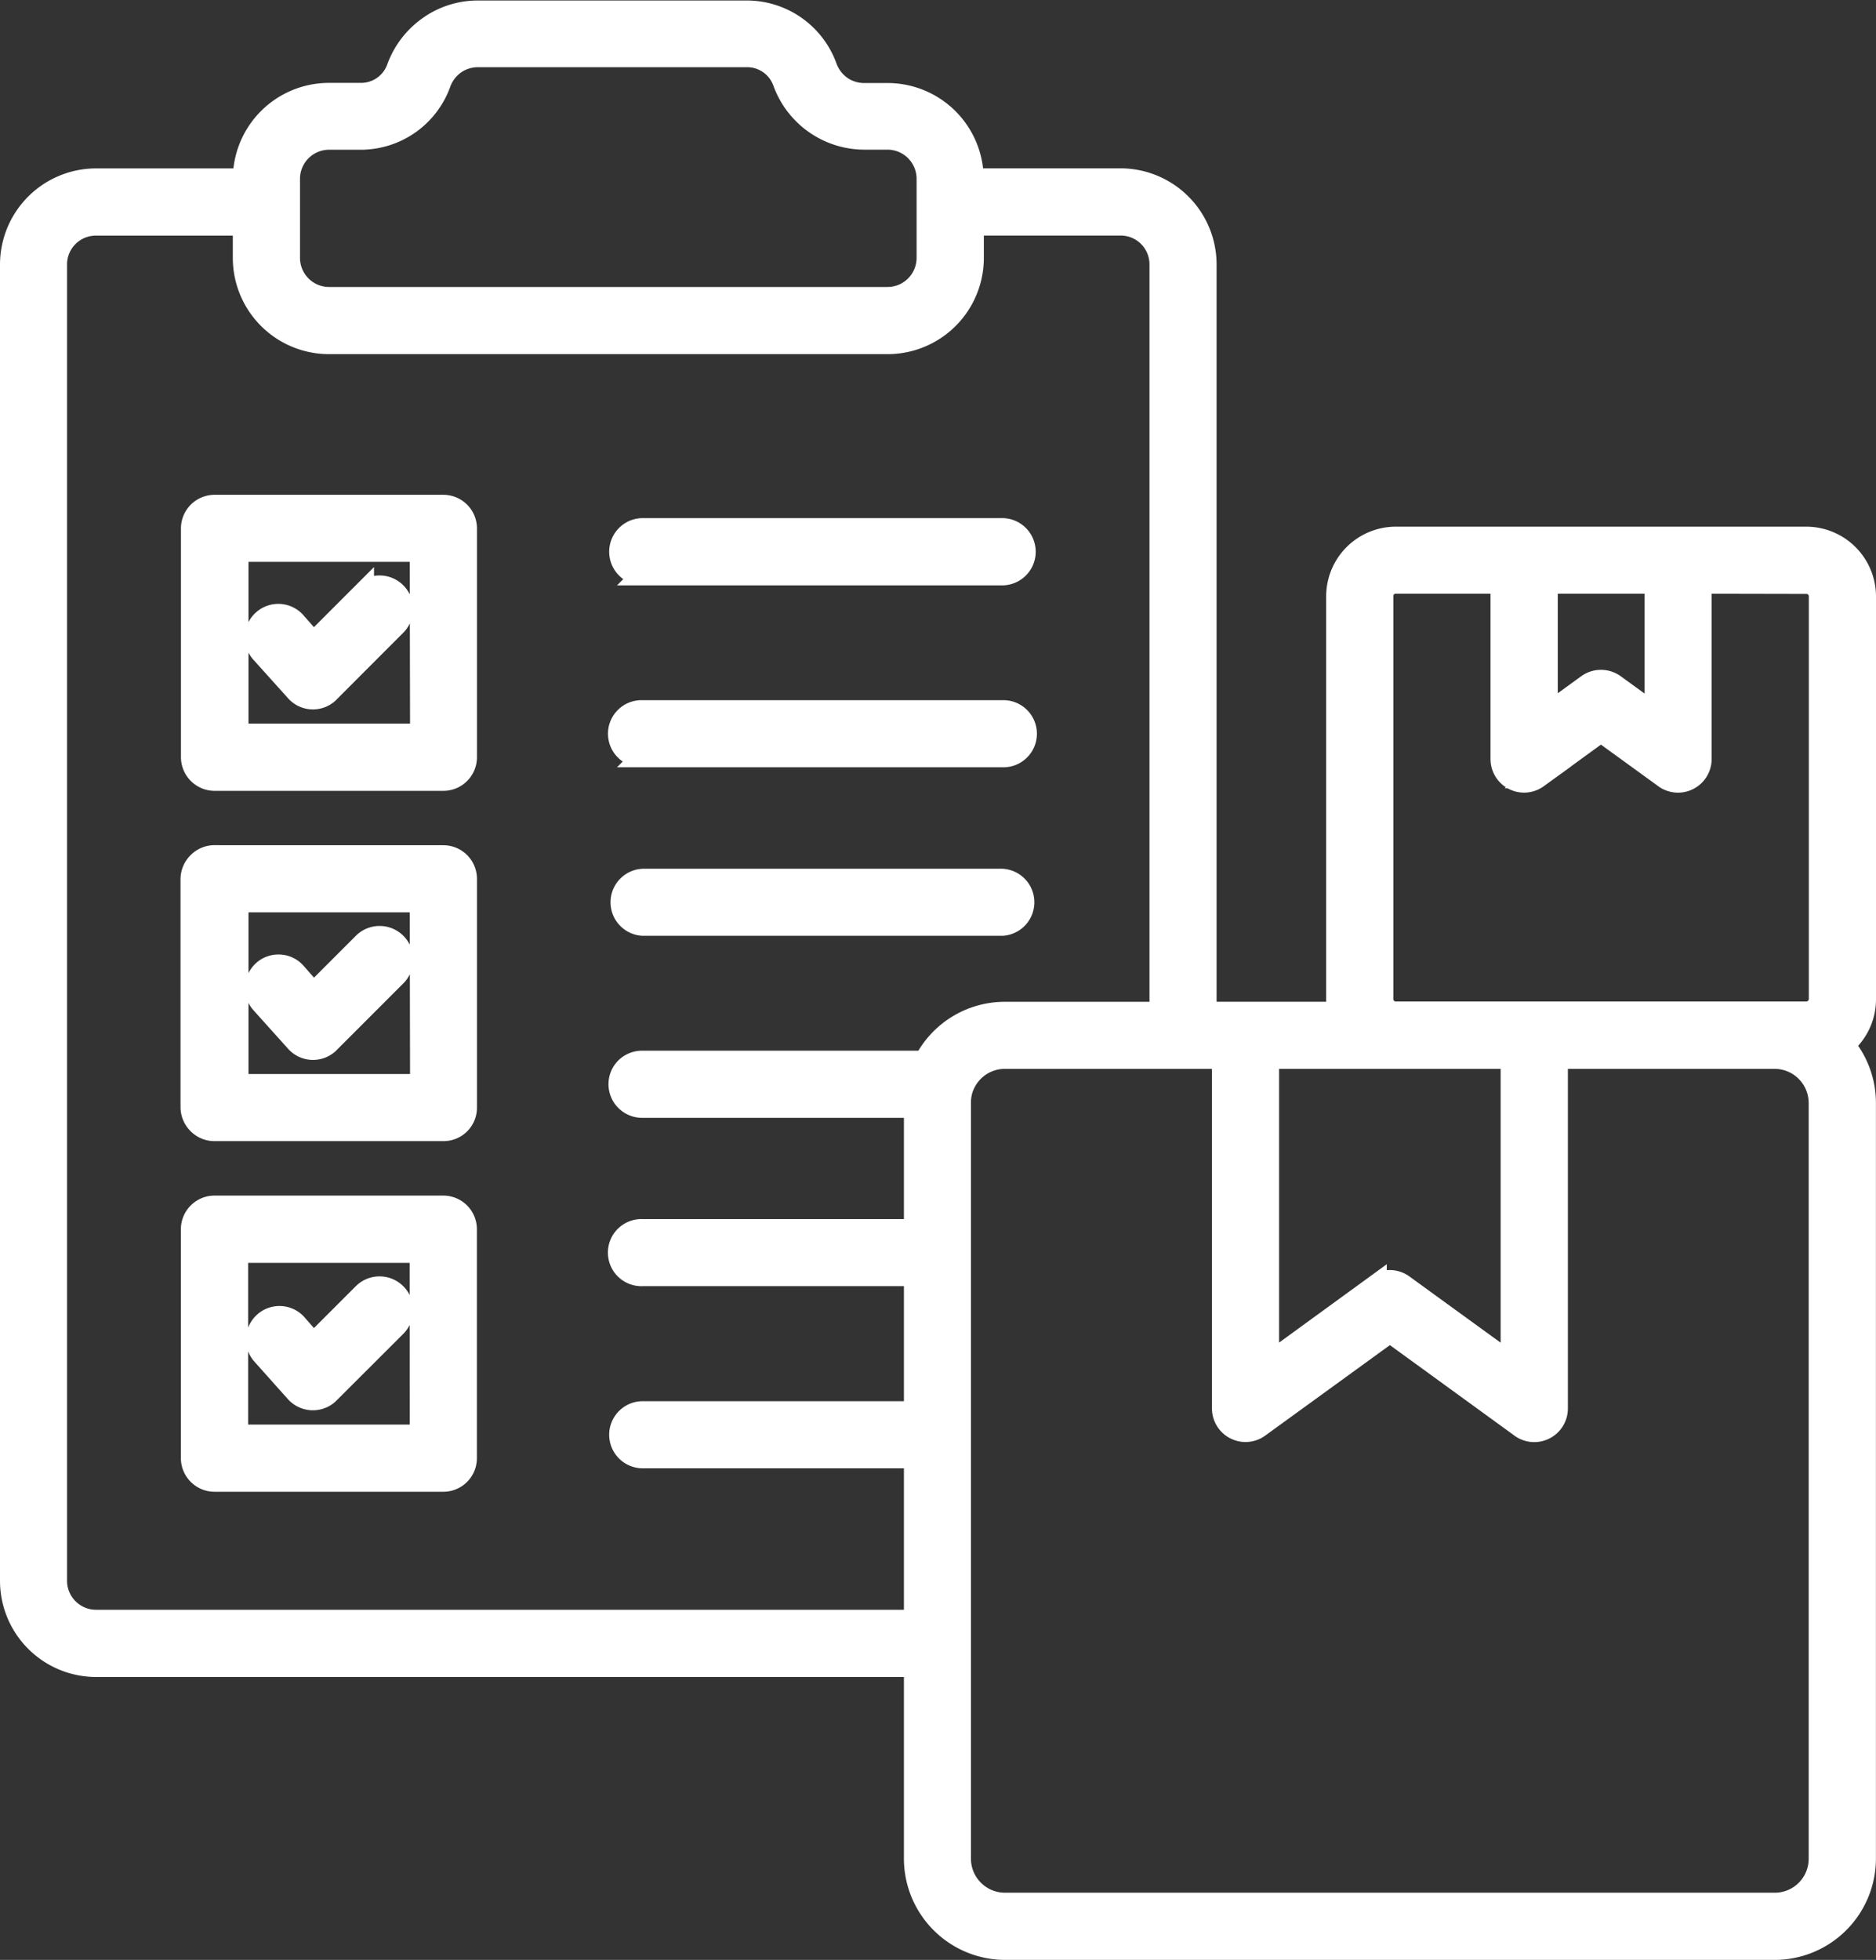 <svg xmlns="http://www.w3.org/2000/svg" width="26.333" height="27.501" viewBox="0 0 26.333 27.501">
  <rect x="0" y="0" width="26.333" height="27.501" fill="#333333" stroke="none"/>
  <path id="Path_3591" data-name="Path 3591" d="M20.222,7.131h2.067a1.2,1.2,0,0,1,1.2,1.2V18.825h1.859a.8.8,0,0,1-.021-.183V12.986a.829.829,0,0,1,.826-.827h5.765a.83.83,0,0,1,.827.827v5.656a.822.822,0,0,1-.243.583c-.019.019-.038.036-.058.053a1.265,1.265,0,0,1,.3.818V30.7a1.273,1.273,0,0,1-1.271,1.27H20.666A1.273,1.273,0,0,1,19.4,30.7V28H7.912a1.2,1.2,0,0,1-1.2-1.2V8.332a1.2,1.2,0,0,1,1.2-1.2H9.98v0a1.2,1.2,0,0,1,1.2-1.2h.437a.541.541,0,0,0,.524-.364,1.215,1.215,0,0,1,.442-.574,1.188,1.188,0,0,1,.687-.218h3.768a1.189,1.189,0,0,1,1.126.789.575.575,0,0,0,.206.269.564.564,0,0,0,.319.1h.331a1.2,1.2,0,0,1,1.2,1.2ZM30.438,12.8v2.471a.322.322,0,0,1-.524.249l-.88-.638-.891.648a.321.321,0,0,1-.509-.26V12.8H26.154a.182.182,0,0,0-.184.183v5.656a.184.184,0,0,0,.054.129.189.189,0,0,0,.13.054h5.765a.187.187,0,0,0,.183-.183V12.986a.183.183,0,0,0-.183-.183Zm-.641,0H28.278v1.841l.566-.411h0a.323.323,0,0,1,.381,0l.572.415ZM10.234,23.613a.32.32,0,0,1,.48-.422l.248.282.7-.7a.322.322,0,1,1,.455.456l-.938.936-.015.015a.322.322,0,0,1-.452-.032Zm0-4.916h0a.314.314,0,0,1-.082-.233.322.322,0,0,1,.108-.223.318.318,0,0,1,.235-.078.314.314,0,0,1,.22.112l.248.281.7-.7a.321.321,0,0,1,.455.455l-.937.937a.094.094,0,0,1-.015.015.32.32,0,0,1-.452-.032Zm0-4.917a.32.32,0,1,1,.48-.423l.248.281.7-.7h0a.321.321,0,1,1,.455.453l-.937.938v0a.094.094,0,0,1-.015.015.318.318,0,0,1-.452-.032Zm18.186,5.687v4.916a.322.322,0,0,1-.524.25l-1.824-1.325-1.839,1.334a.321.321,0,0,1-.509-.26h0V19.467H20.666a.628.628,0,0,0-.443.184.648.648,0,0,0-.159.268.658.658,0,0,0-.023.173V30.7a.628.628,0,0,0,.626.627H31.474A.626.626,0,0,0,32.1,30.7V20.094a.629.629,0,0,0-.627-.627Zm-.644,0h-3.41v4.286l1.512-1.1a.321.321,0,0,1,.382,0l1.516,1.1Zm-4.929-.641V8.331a.555.555,0,0,0-.558-.557H20.222v.464a1.2,1.2,0,0,1-1.2,1.2H11.18a1.2,1.2,0,0,1-1.2-1.2V7.775H7.912a.555.555,0,0,0-.559.557V26.8a.558.558,0,0,0,.558.557H19.4V25.072H15.584a.321.321,0,0,1,0-.642H19.4V22.516H15.584a.321.321,0,1,1,0-.641H19.4V20.154H15.584a.322.322,0,0,1-.234-.552.327.327,0,0,1,.234-.09h3.957a1.266,1.266,0,0,1,1.126-.686ZM9.574,21.545h3.21a.322.322,0,0,1,.322.322V25.08a.321.321,0,0,1-.322.321H9.574a.323.323,0,0,1-.323-.321V21.867a.323.323,0,0,1,.322-.322Zm2.888.644H9.895v2.569h2.568ZM15.585,17.6h0a.321.321,0,0,1,0-.641h5.043a.321.321,0,0,1,0,.641Zm-6.01-.971h3.21a.322.322,0,0,1,.322.321V20.16a.319.319,0,0,1-.322.321H9.574a.321.321,0,0,1-.228-.093.329.329,0,0,1-.1-.228V16.949a.326.326,0,0,1,.1-.227.322.322,0,0,1,.228-.094Zm2.888.642H9.9v2.568h2.568Zm3.122-2.036a.321.321,0,1,1,0-.641h5.043a.321.321,0,1,1,0,.641Zm0-2.552a.322.322,0,1,1,0-.644h5.043a.322.322,0,0,1,0,.644Zm-6.01-.971h3.21a.322.322,0,0,1,.322.322v3.21a.322.322,0,0,1-.322.322H9.575a.323.323,0,0,1-.323-.322v-3.21a.322.322,0,0,1,.322-.322Zm2.888.641H9.9v2.569h2.568Zm-.846-5.783H11.18a.559.559,0,0,0-.557.557V8.239a.559.559,0,0,0,.557.557h7.841a.559.559,0,0,0,.557-.557V7.126a.559.559,0,0,0-.557-.557H18.69a1.211,1.211,0,0,1-1.129-.793.541.541,0,0,0-.524-.364H13.27a.565.565,0,0,0-.321.1.572.572,0,0,0-.206.268,1.186,1.186,0,0,1-1.126.79Z" transform="translate(-6.562 -4.619)" fill="#fff" stroke="#fff" stroke-width="0.3"/>
</svg>
